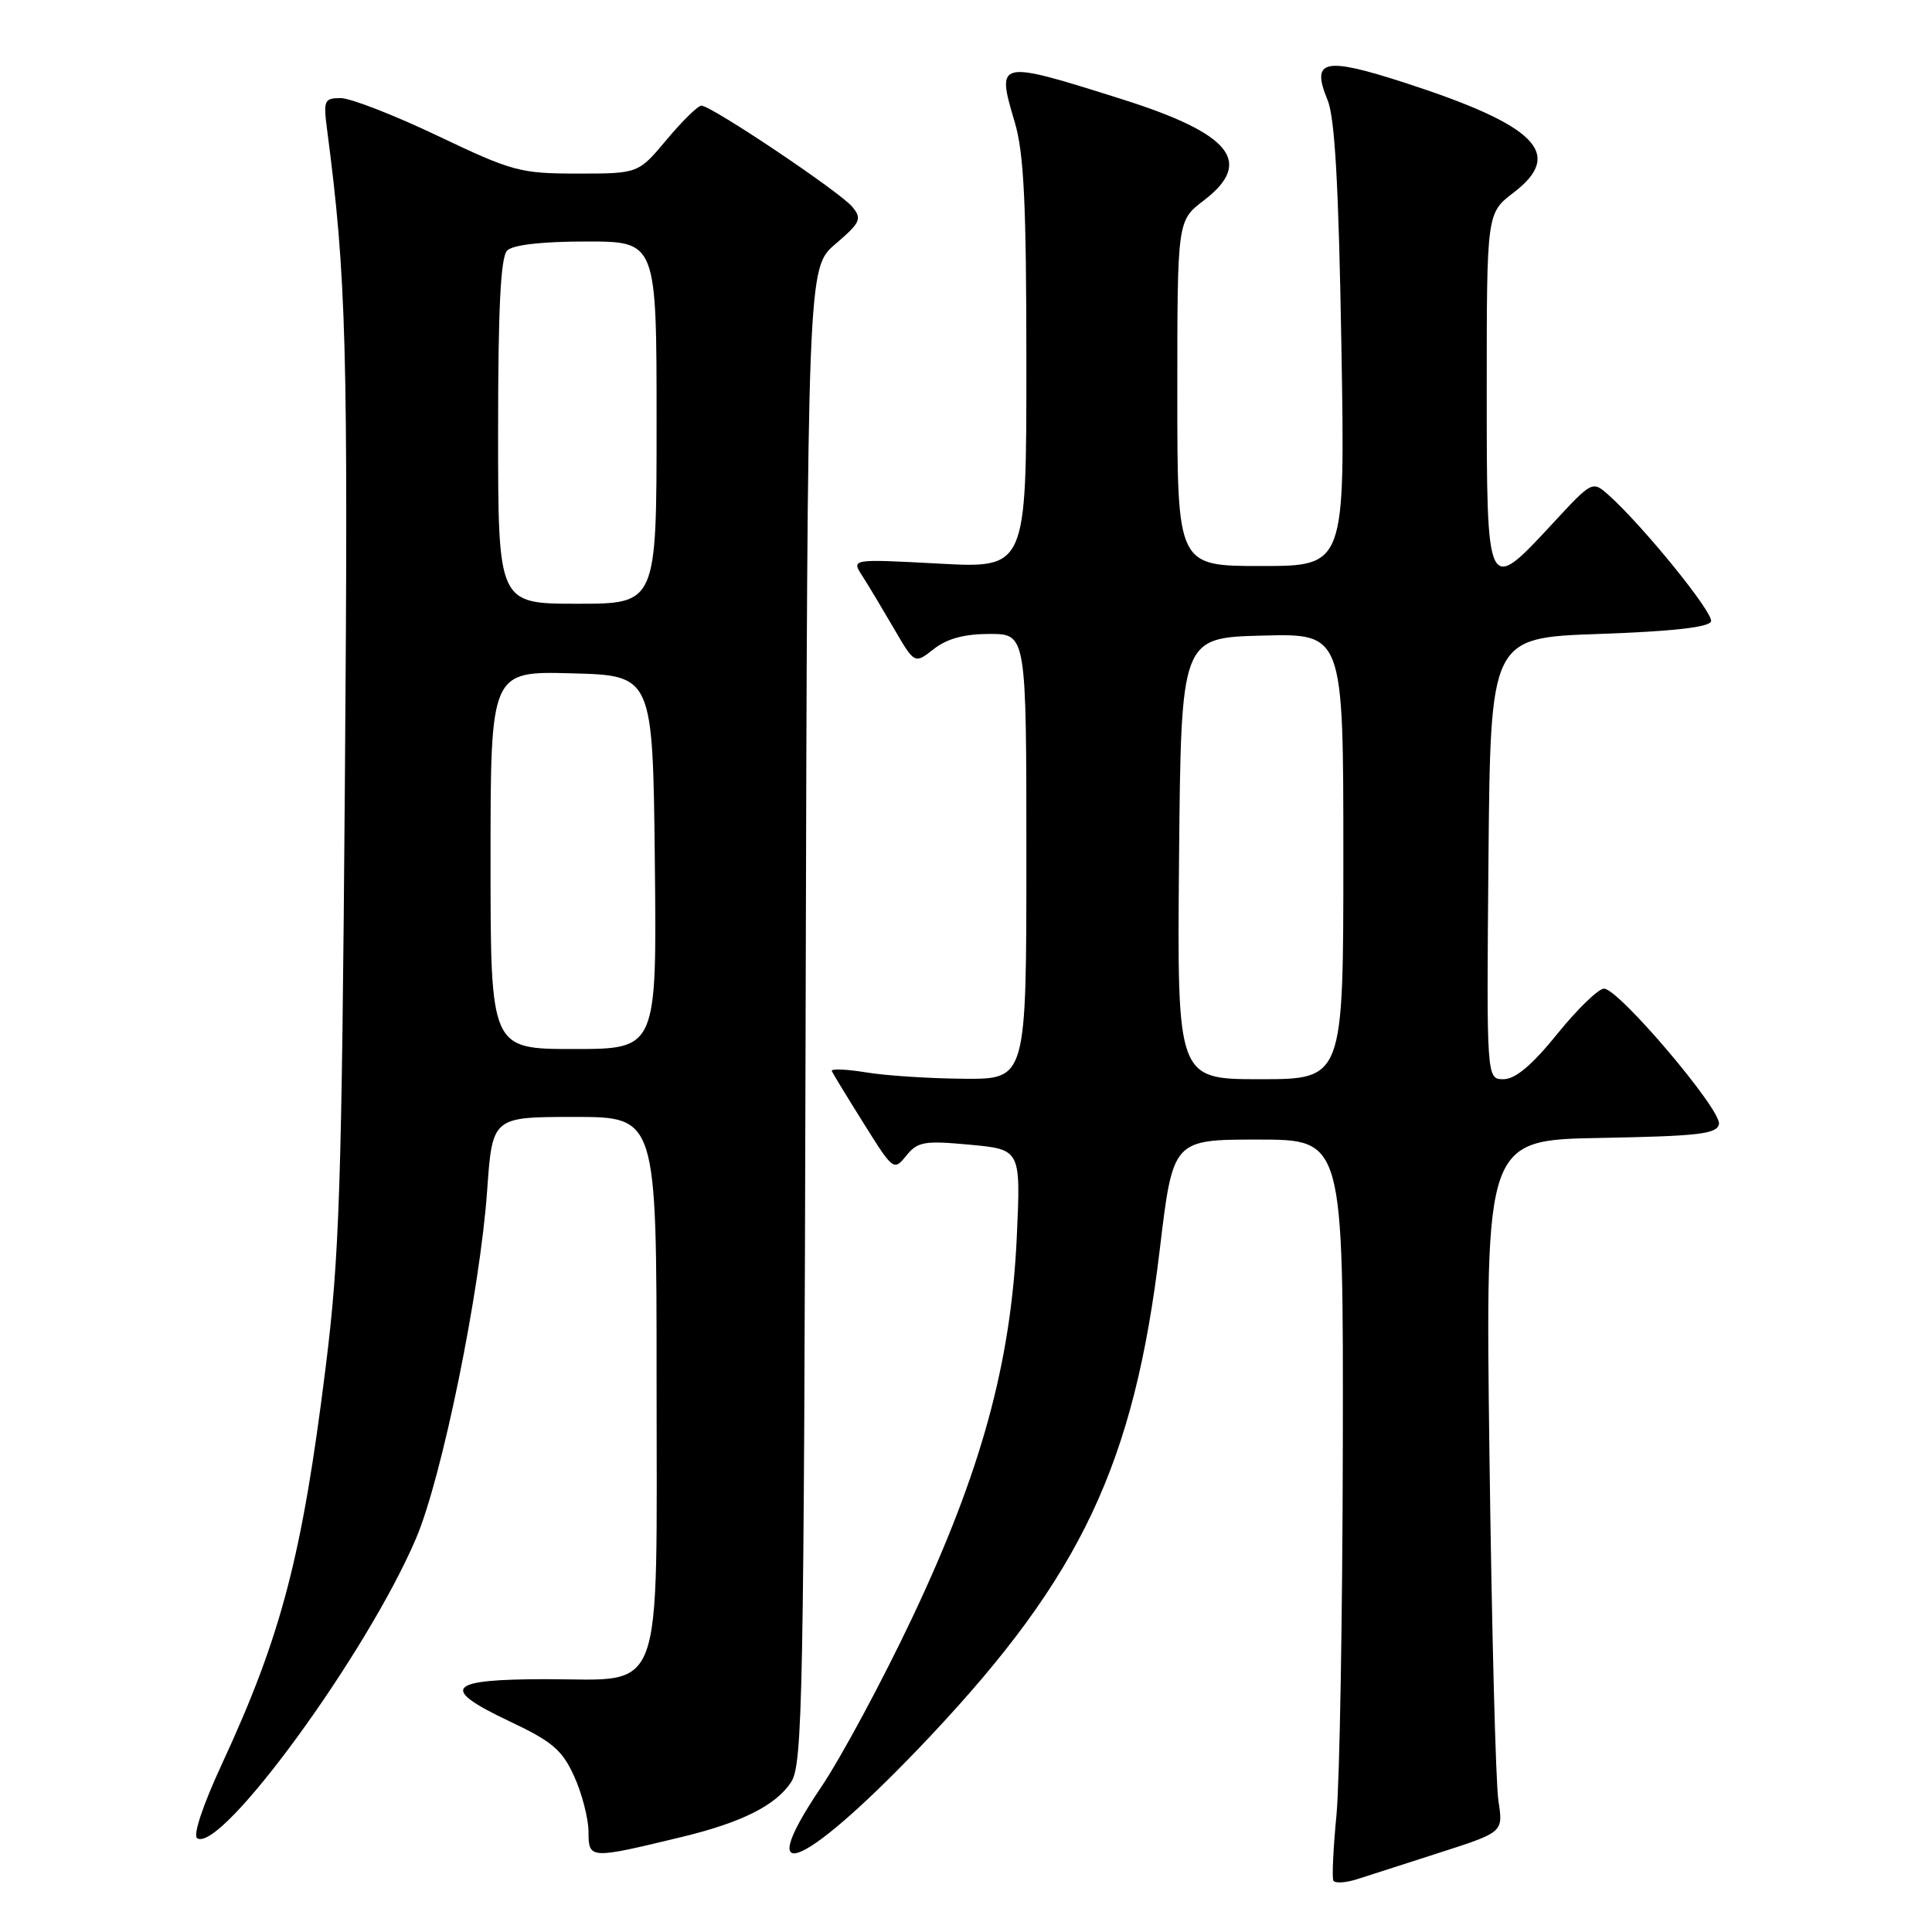 <?xml version="1.0" encoding="UTF-8" standalone="no"?>
<!DOCTYPE svg PUBLIC "-//W3C//DTD SVG 1.1//EN" "http://www.w3.org/Graphics/SVG/1.1/DTD/svg11.dtd" >
<svg xmlns="http://www.w3.org/2000/svg" xmlns:xlink="http://www.w3.org/1999/xlink" version="1.1" viewBox="0 0 256 256">
 <g >
 <path fill="currentColor"
d=" M 190.84 245.46 C 199.19 242.77 199.19 242.77 198.55 238.64 C 198.19 236.36 197.66 215.72 197.36 192.78 C 196.82 151.05 196.82 151.05 212.15 150.78 C 225.09 150.54 227.52 150.26 227.77 148.94 C 228.13 147.08 214.48 131.00 212.54 131.00 C 211.80 131.00 209.01 133.70 206.35 137.00 C 203.01 141.13 200.80 142.99 199.23 143.00 C 196.97 143.00 196.97 143.00 197.23 113.75 C 197.50 84.50 197.50 84.50 211.92 84.00 C 221.58 83.66 226.46 83.12 226.72 82.34 C 227.09 81.23 217.68 69.64 213.14 65.59 C 211.00 63.69 210.98 63.70 205.75 69.35 C 196.99 78.81 197.00 78.83 197.00 51.62 C 197.00 28.24 197.00 28.24 200.56 25.52 C 207.32 20.36 203.62 16.63 186.10 10.95 C 175.42 7.50 173.69 7.89 175.91 13.26 C 176.88 15.61 177.38 24.58 177.74 45.75 C 178.24 75.00 178.24 75.00 167.12 75.00 C 156.00 75.00 156.00 75.00 156.00 52.12 C 156.00 29.24 156.00 29.24 159.50 26.57 C 166.18 21.47 163.13 17.71 148.62 13.13 C 132.10 7.92 132.01 7.94 134.45 16.16 C 135.68 20.29 136.00 26.92 136.00 48.33 C 136.00 75.31 136.00 75.31 124.41 74.68 C 112.81 74.06 112.81 74.06 114.24 76.28 C 115.03 77.50 116.91 80.64 118.43 83.25 C 121.19 88.00 121.19 88.00 123.73 86.00 C 125.48 84.62 127.79 84.00 131.13 84.00 C 136.00 84.00 136.00 84.00 136.00 113.50 C 136.00 143.00 136.00 143.00 127.75 142.94 C 123.21 142.91 117.35 142.53 114.72 142.09 C 112.09 141.66 110.06 141.59 110.22 141.93 C 110.37 142.27 112.28 145.40 114.46 148.88 C 118.35 155.11 118.44 155.17 120.09 153.13 C 121.60 151.27 122.47 151.12 128.52 151.68 C 135.26 152.31 135.26 152.31 134.73 163.91 C 133.96 180.62 130.03 194.97 120.94 214.22 C 116.97 222.62 111.50 232.81 108.77 236.86 C 99.22 251.02 106.98 247.36 123.31 230.01 C 143.29 208.77 150.29 193.91 153.68 165.53 C 155.42 151.00 155.42 151.00 166.71 151.00 C 178.00 151.00 178.00 151.00 177.93 191.75 C 177.89 214.16 177.51 236.10 177.09 240.50 C 176.66 244.90 176.48 248.81 176.68 249.19 C 176.88 249.57 178.27 249.49 179.77 249.02 C 181.27 248.54 186.25 246.94 190.84 245.46 Z  M 90.37 243.40 C 98.29 241.49 102.81 239.21 104.82 236.15 C 106.36 233.80 106.52 225.24 106.75 134.54 C 107.00 35.50 107.00 35.50 110.69 32.34 C 114.02 29.49 114.25 29.00 112.94 27.41 C 111.33 25.45 94.26 14.00 92.94 14.00 C 92.48 14.00 90.41 16.03 88.34 18.50 C 84.58 23.00 84.58 23.00 76.54 23.00 C 68.95 23.00 67.90 22.72 58.00 18.00 C 52.23 15.25 46.45 13.00 45.15 13.00 C 42.95 13.00 42.83 13.29 43.35 17.25 C 45.89 36.66 46.15 45.89 45.70 103.50 C 45.28 157.38 44.99 166.45 43.15 181.18 C 40.04 206.19 37.28 216.74 29.41 233.73 C 26.87 239.21 25.54 243.21 26.13 243.58 C 29.32 245.55 48.64 219.08 55.13 203.84 C 58.57 195.77 63.61 171.11 64.55 157.75 C 65.24 148.00 65.24 148.00 76.12 148.00 C 87.00 148.00 87.00 148.00 87.00 182.89 C 87.00 225.73 88.19 222.50 72.42 222.50 C 59.21 222.50 58.18 223.67 67.53 228.09 C 73.18 230.76 74.50 231.88 76.08 235.37 C 77.11 237.64 77.97 240.95 77.98 242.72 C 78.00 246.36 78.09 246.37 90.37 243.40 Z  M 156.23 113.75 C 156.50 84.50 156.50 84.50 167.25 84.22 C 178.00 83.93 178.00 83.93 178.00 113.47 C 178.00 143.00 178.00 143.00 166.98 143.00 C 155.97 143.00 155.97 143.00 156.23 113.75 Z  M 65.00 113.97 C 65.00 88.93 65.00 88.93 75.75 89.22 C 86.50 89.50 86.50 89.50 86.77 114.25 C 87.03 139.00 87.03 139.00 76.02 139.00 C 65.00 139.00 65.00 139.00 65.00 113.97 Z  M 66.00 57.20 C 66.00 40.80 66.34 34.06 67.20 33.20 C 67.96 32.44 71.80 32.00 77.70 32.00 C 87.00 32.00 87.00 32.00 87.00 56.00 C 87.00 80.00 87.00 80.00 76.50 80.00 C 66.00 80.00 66.00 80.00 66.00 57.20 Z "/>
</g>
</svg>